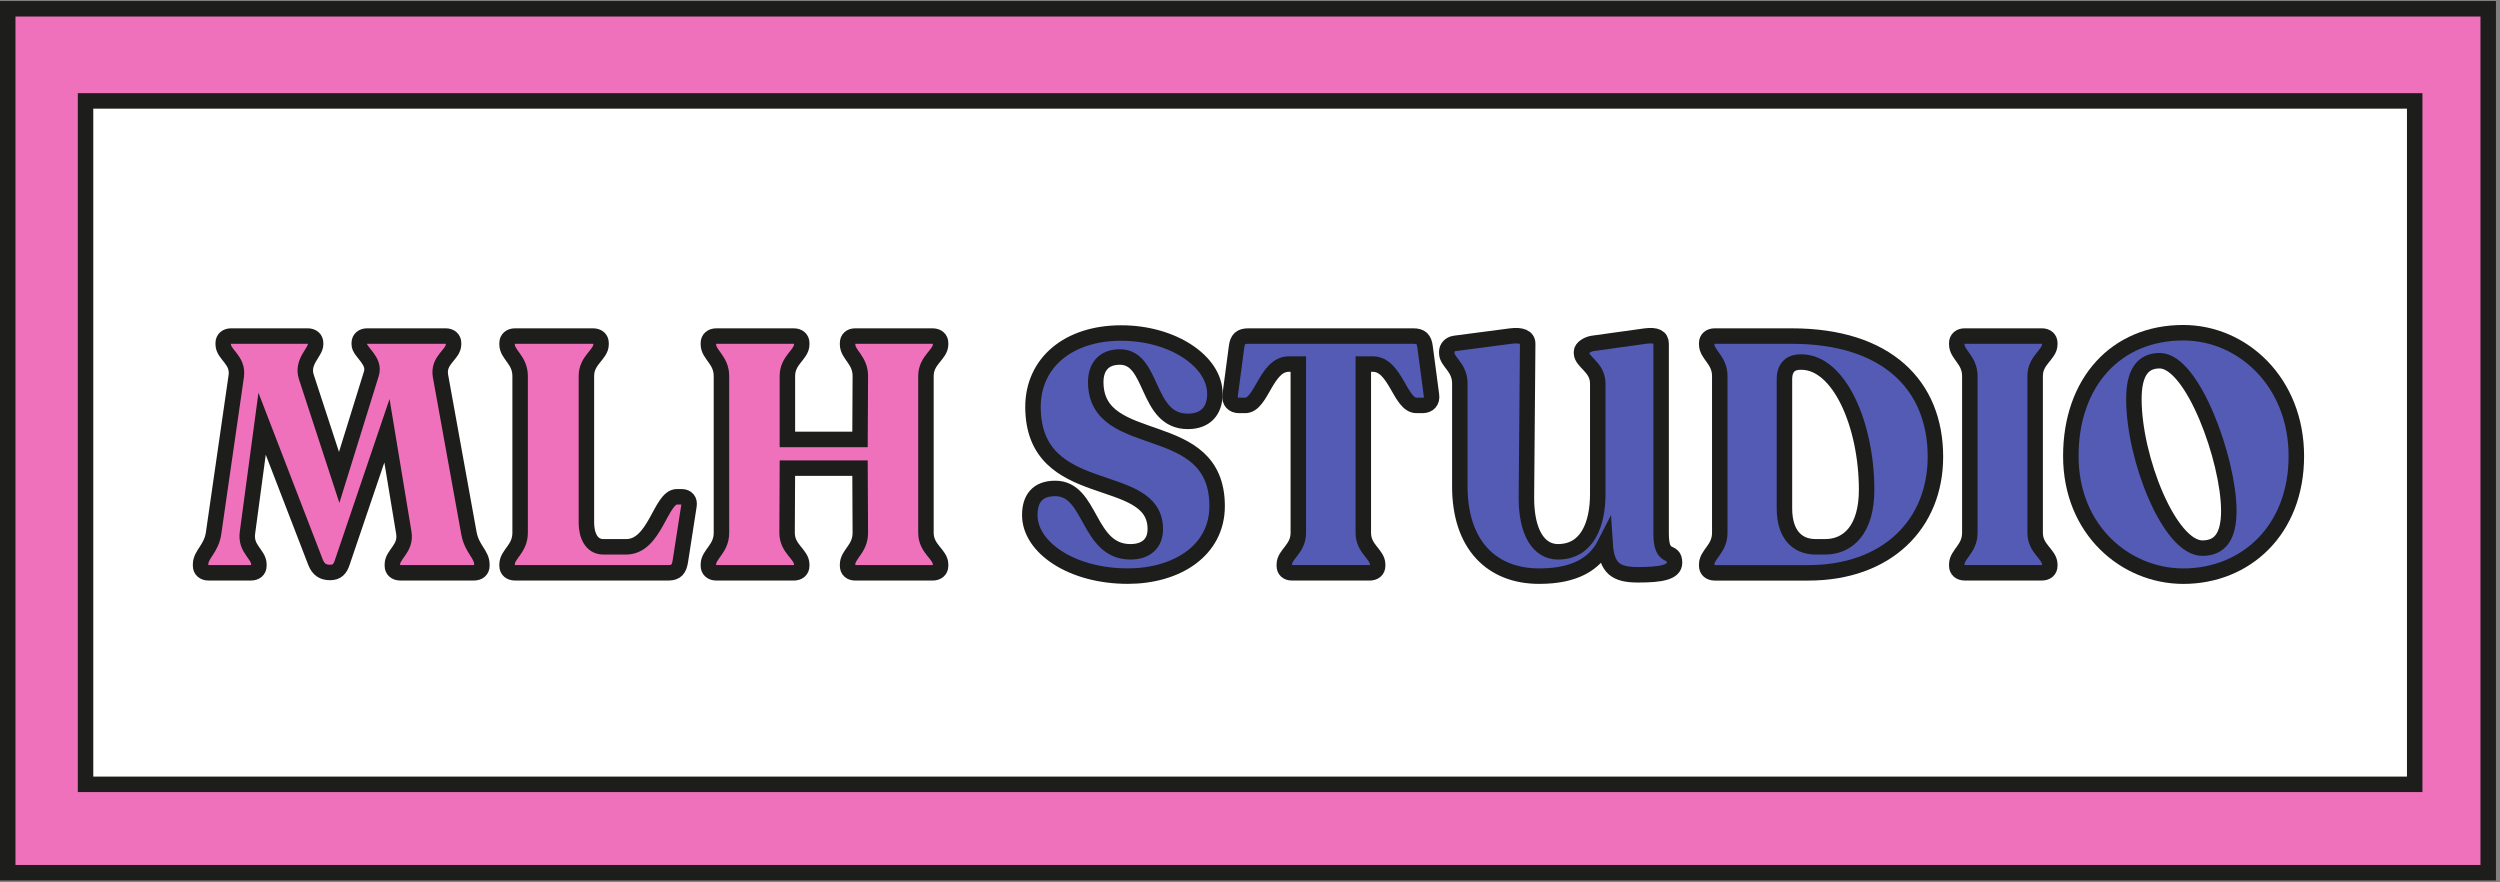 <svg width="323" height="114" viewBox="0 0 323 114" fill="none" xmlns="http://www.w3.org/2000/svg">
<rect x="0" y="0" width="323" height="114" fill="#808080" stroke="none"/>
<path d="M321.477 1.134H1V112.752H321.477V1.134Z" fill="#F071BB" stroke="#1D1D1B" stroke-width="2" stroke-miterlimit="10"/>
<path d="M311.979 13.038H11.052V101.335H311.979V13.038Z" fill="white" stroke="#1D1D1B" stroke-width="2" stroke-miterlimit="10"/>
<path d="M62.26 72.93V73.101C62.26 73.663 61.85 74.005 61.23 74.005H51.723C51.107 74.005 50.694 73.66 50.694 73.101V72.93C50.694 71.593 52.504 70.906 52.174 68.836L49.994 55.652L44.233 72.627C43.946 73.531 43.533 73.963 42.63 73.963C41.723 73.963 41.147 73.576 40.776 72.672L33.863 54.748L31.97 68.836C31.683 70.948 33.45 71.593 33.45 72.93V73.101C33.45 73.663 33.039 74.005 32.42 74.005H26.946C26.33 74.005 25.916 73.66 25.916 73.101V72.93C25.916 71.593 27.316 70.948 27.603 68.836L30.526 48.585C30.813 46.474 28.84 45.828 28.84 44.492V44.321C28.84 43.762 29.253 43.417 29.87 43.417H39.747C40.363 43.417 40.776 43.762 40.776 44.321V44.492C40.776 45.525 38.923 46.732 39.583 48.714L43.823 61.683L47.98 48.282C48.516 46.558 46.416 45.48 46.416 44.492V44.321C46.416 43.762 46.829 43.417 47.446 43.417H57.57C58.187 43.417 58.6 43.762 58.6 44.321V44.492C58.6 45.828 56.543 46.474 56.913 48.585L60.576 68.836C60.943 70.948 62.26 71.593 62.26 72.93Z" fill="#F071BB" stroke="#1D1D1B" stroke-width="2" stroke-miterlimit="10"/>
<path d="M65.513 73.104V72.933C65.513 71.596 67.2 70.951 67.2 68.839V48.588C67.2 46.477 65.513 45.831 65.513 44.495V44.324C65.513 43.765 65.923 43.42 66.543 43.42H76.627C77.243 43.42 77.656 43.765 77.656 44.324V44.495C77.656 45.831 75.763 46.477 75.763 48.588V67.545C75.763 69.095 76.38 70.647 77.943 70.647H80.907C84.653 70.647 85.35 64.184 87.45 64.184H88.067C88.767 64.184 89.137 64.659 89.014 65.347L87.903 72.497C87.74 73.531 87.37 74.005 86.38 74.005H66.543C65.923 74.008 65.513 73.663 65.513 73.104Z" fill="#F071BB" stroke="#1D1D1B" stroke-width="2" stroke-miterlimit="10"/>
<path d="M91.524 73.104V72.933C91.524 71.596 93.211 70.951 93.211 68.839V48.588C93.211 46.477 91.524 45.831 91.524 44.495V44.324C91.524 43.765 91.934 43.42 92.554 43.42H102.554C103.171 43.42 103.584 43.765 103.584 44.324V44.495C103.584 45.831 101.731 46.477 101.731 48.588V56.775H111.114L111.154 48.588C111.154 46.477 109.508 45.831 109.508 44.495V44.324C109.508 43.765 109.878 43.42 110.495 43.42H120.495C121.112 43.42 121.525 43.765 121.525 44.324V44.495C121.525 45.831 119.632 46.477 119.632 48.588V68.839C119.632 70.951 121.525 71.596 121.525 72.933V73.104C121.525 73.666 121.112 74.008 120.495 74.008H110.495C109.878 74.008 109.508 73.663 109.508 73.104V72.933C109.508 71.596 111.154 70.951 111.154 68.839L111.114 60.481H101.731L101.691 68.839C101.691 70.951 103.584 71.596 103.584 72.933V73.104C103.584 73.666 103.174 74.008 102.554 74.008H92.554C91.934 74.008 91.524 73.663 91.524 73.104Z" fill="#F071BB" stroke="#1D1D1B" stroke-width="2" stroke-miterlimit="10"/>
<path d="M133.048 66.554C133.048 64.485 133.995 63.106 136.342 63.106C141.075 63.106 140.458 71.293 146.055 71.293C148.072 71.293 149.265 70.215 149.265 68.362C149.265 60.562 133.502 65.088 133.461 52.592C133.461 46.861 138.028 43.026 144.862 43.026C151.569 43.026 157.002 46.732 156.962 50.91C156.962 53.021 155.809 54.442 153.465 54.442C147.991 54.442 149.102 46.126 144.698 46.126C142.518 46.126 141.571 47.504 141.571 49.357C141.571 58.535 157.252 53.58 157.252 65.386C157.252 71.203 151.942 74.434 145.728 74.434C138.398 74.438 133.048 70.689 133.048 66.554Z" fill="#535BB4" stroke="#1D1D1B" stroke-width="2" stroke-miterlimit="10"/>
<path d="M165.932 73.104V72.933C165.932 71.596 167.743 70.951 167.743 68.839V47.039H166.509C163.546 47.039 163.012 52.381 160.872 52.381H160.089C159.306 52.381 158.812 51.865 158.936 51.045L159.759 44.84C159.882 43.807 160.295 43.42 161.282 43.42H182.6C183.586 43.42 183.999 43.807 184.123 44.84L184.946 51.045C185.07 51.865 184.576 52.381 183.793 52.381H183.01C180.87 52.381 180.333 47.039 177.373 47.039H176.139V68.839C176.139 70.951 177.992 71.596 177.992 72.933V73.104C177.992 73.666 177.582 74.008 176.963 74.008H166.922C166.302 74.008 165.932 73.663 165.932 73.104Z" fill="#535BB4" stroke="#1D1D1B" stroke-width="2" stroke-miterlimit="10"/>
<path d="M216.35 72.714C216.35 73.963 214.54 74.263 211.657 74.263C208.817 74.263 207.583 73.489 207.377 70.257C206.06 72.843 203.507 74.438 198.857 74.438C192.723 74.438 188.61 70.386 188.61 62.848V49.534C188.61 47.423 186.923 46.777 186.923 45.615V45.444C186.923 44.927 187.333 44.453 187.953 44.366L195.196 43.417C196.553 43.245 197.376 43.546 197.376 44.408L197.213 64.184C197.173 68.794 198.819 71.293 201.286 71.293C205.113 71.293 206.43 67.674 206.43 63.839V49.534C206.43 47.423 204.33 46.777 204.33 45.615V45.444C204.33 44.927 205.154 44.453 205.77 44.366L212.601 43.417C213.958 43.245 214.617 43.546 214.617 44.408V68.966C214.62 72.585 216.35 70.819 216.35 72.714Z" fill="#535BB4" stroke="#1D1D1B" stroke-width="2" stroke-miterlimit="10"/>
<path d="M220.507 73.104V72.933C220.507 71.596 222.194 70.951 222.194 68.839V48.588C222.194 46.477 220.507 45.831 220.507 44.495V44.324C220.507 43.765 220.917 43.42 221.537 43.42H231.497C243.804 43.42 250.057 49.796 250.057 59.016C250.057 67.719 243.801 74.011 233.637 74.011H221.537C220.92 74.008 220.507 73.663 220.507 73.104ZM235.817 70.647C238.821 70.647 241.167 68.365 241.167 63.28C241.167 54.964 237.67 46.777 232.73 46.777H232.607C231.537 46.777 230.55 47.294 230.55 49.018V65.692C230.55 68.836 232.03 70.647 234.584 70.647H235.817Z" fill="#535BB4" stroke="#1D1D1B" stroke-width="2" stroke-miterlimit="10"/>
<path d="M252.814 72.93C252.814 71.593 254.501 70.948 254.501 68.836V48.585C254.501 46.474 252.814 45.828 252.814 44.492V44.321C252.814 43.762 253.224 43.417 253.844 43.417H263.804C264.421 43.417 264.834 43.762 264.834 44.321V44.492C264.834 45.828 262.941 46.474 262.941 48.585V68.836C262.941 70.948 264.834 71.593 264.834 72.93V73.101C264.834 73.663 264.424 74.005 263.804 74.005H253.844C253.227 74.005 252.814 73.66 252.814 73.101V72.93Z" fill="#535BB4" stroke="#1D1D1B" stroke-width="2" stroke-miterlimit="10"/>
<path d="M267.551 58.929C267.551 49.405 273.354 42.987 282.078 42.987C289.732 42.987 296.688 49.363 296.688 58.929C296.688 68.494 290.145 74.441 282.078 74.441C274.628 74.438 267.551 68.491 267.551 58.929ZM287.962 65.992C287.962 59.487 283.311 46.603 279.031 46.603C276.808 46.603 275.698 48.198 275.698 51.559C275.698 59.229 280.308 70.819 284.545 70.819C286.851 70.819 287.962 69.269 287.962 65.992Z" fill="#535BB4" stroke="#1D1D1B" stroke-width="2" stroke-miterlimit="10"/>
</svg>
